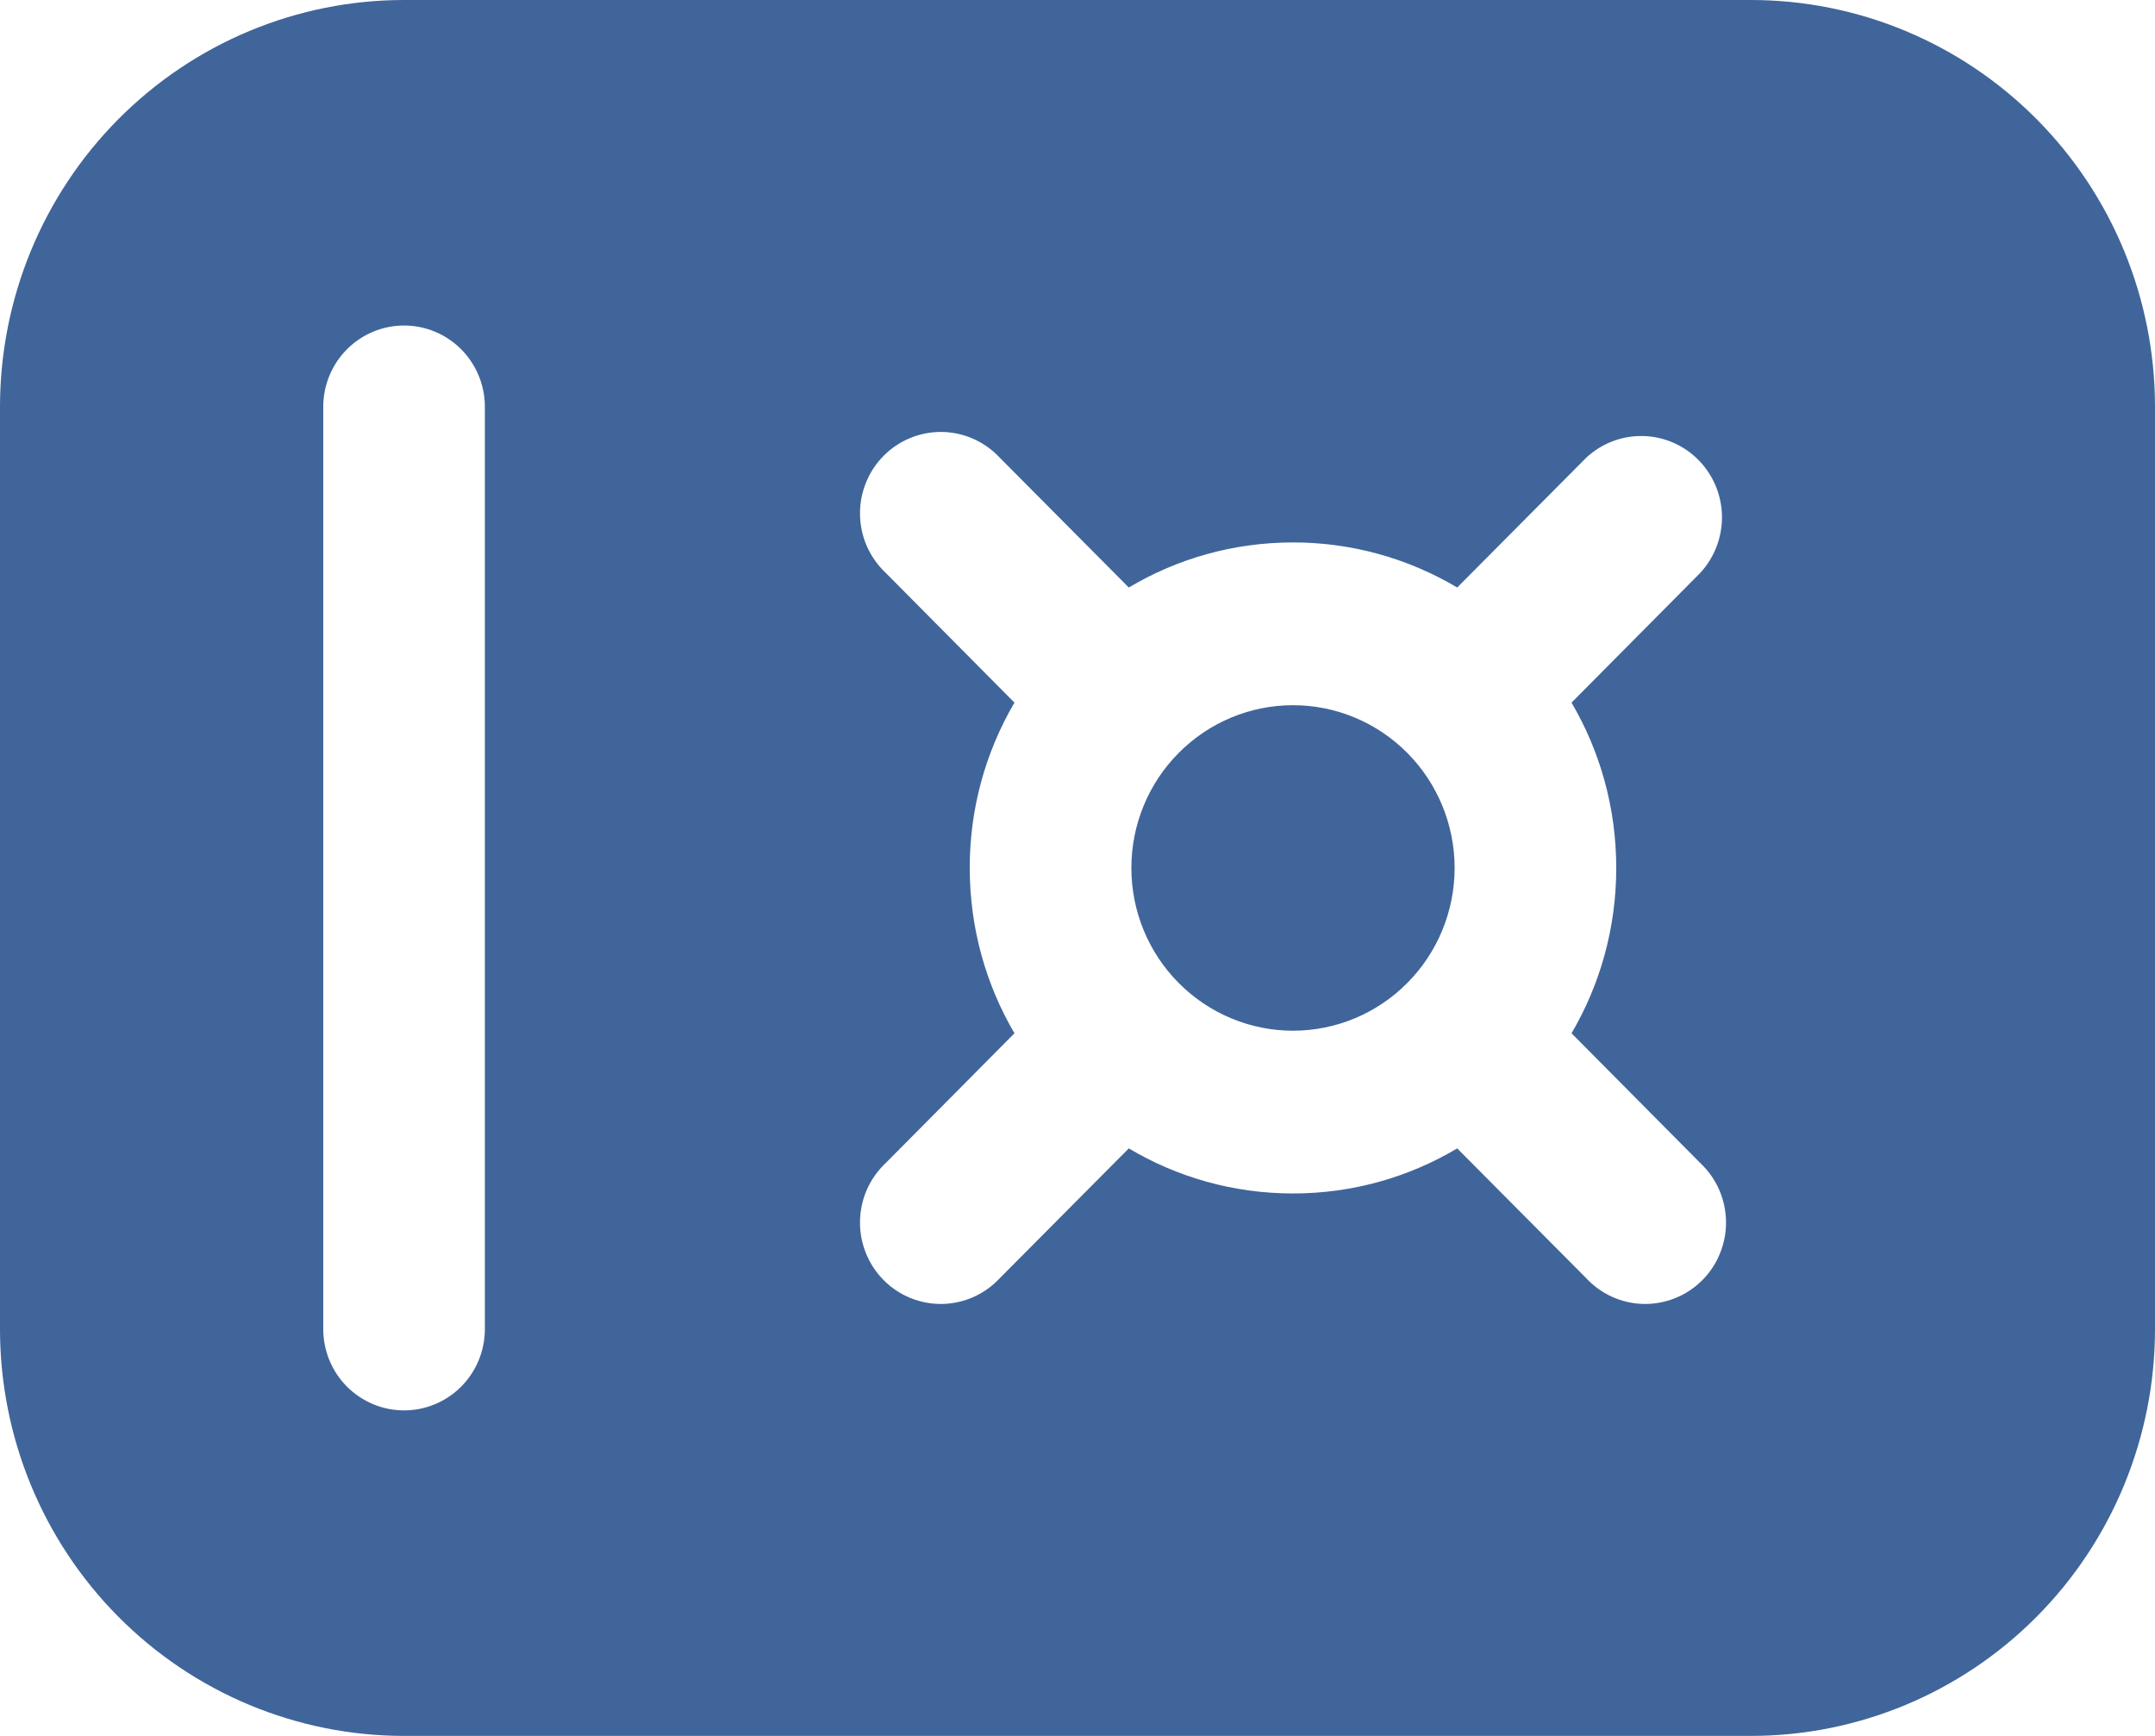 <svg width="36" height="29" viewBox="0 0 36 29" fill="none" xmlns="http://www.w3.org/2000/svg">
<path d="M21.6 17.219C22.316 17.219 23.003 16.932 23.509 16.422C24.015 15.913 24.3 15.221 24.3 14.5C24.3 13.779 24.015 13.087 23.509 12.578C23.003 12.068 22.316 11.781 21.6 11.781C20.884 11.781 20.197 12.068 19.691 12.578C19.184 13.087 18.9 13.779 18.9 14.5C18.9 15.221 19.184 15.913 19.691 16.422C20.197 16.932 20.884 17.219 21.6 17.219ZM0 6.797C0 4.994 0.711 3.265 1.977 1.991C3.243 0.716 4.96 0 6.75 0H29.25C31.04 0 32.757 0.716 34.023 1.991C35.289 3.265 36 4.994 36 6.797V22.203C36 24.006 35.289 25.735 34.023 27.009C32.757 28.284 31.04 29 29.25 29H6.75C4.96 29 3.243 28.284 1.977 27.009C0.711 25.735 0 24.006 0 22.203V6.797ZM6.75 5.438C6.392 5.438 6.049 5.581 5.795 5.836C5.542 6.091 5.4 6.436 5.4 6.797V22.203C5.4 22.564 5.542 22.909 5.795 23.164C6.049 23.419 6.392 23.562 6.75 23.562C7.108 23.562 7.451 23.419 7.705 23.164C7.958 22.909 8.1 22.564 8.1 22.203V6.797C8.1 6.436 7.958 6.091 7.705 5.836C7.451 5.581 7.108 5.438 6.75 5.438ZM16.704 7.649C16.58 7.515 16.431 7.408 16.266 7.334C16.1 7.259 15.921 7.22 15.74 7.216C15.559 7.213 15.379 7.247 15.211 7.315C15.043 7.383 14.89 7.485 14.762 7.614C14.633 7.743 14.533 7.897 14.465 8.066C14.397 8.236 14.363 8.417 14.367 8.599C14.37 8.782 14.409 8.962 14.483 9.129C14.557 9.295 14.663 9.446 14.796 9.57L16.947 11.738C16.456 12.574 16.198 13.528 16.2 14.5C16.2 15.508 16.472 16.452 16.947 17.262L14.796 19.43C14.663 19.555 14.557 19.704 14.483 19.871C14.409 20.038 14.37 20.218 14.367 20.401C14.363 20.583 14.397 20.764 14.465 20.934C14.533 21.103 14.633 21.257 14.762 21.386C14.89 21.515 15.043 21.617 15.211 21.685C15.379 21.753 15.559 21.787 15.74 21.784C15.921 21.78 16.1 21.741 16.266 21.666C16.431 21.592 16.58 21.485 16.704 21.351L18.857 19.185C19.661 19.664 20.599 19.938 21.6 19.938C22.601 19.938 23.539 19.664 24.343 19.185L26.496 21.351C26.62 21.485 26.769 21.592 26.934 21.666C27.1 21.741 27.279 21.78 27.46 21.784C27.641 21.787 27.821 21.753 27.989 21.685C28.157 21.617 28.31 21.515 28.438 21.386C28.567 21.257 28.668 21.103 28.735 20.934C28.803 20.764 28.837 20.583 28.834 20.401C28.83 20.218 28.791 20.038 28.717 19.871C28.643 19.704 28.537 19.555 28.404 19.43L26.253 17.262C26.728 16.452 27 15.508 27 14.5C27 13.492 26.728 12.548 26.253 11.738L28.404 9.57C28.642 9.312 28.772 8.971 28.766 8.619C28.76 8.267 28.618 7.931 28.371 7.682C28.124 7.433 27.79 7.29 27.44 7.284C27.09 7.278 26.752 7.409 26.496 7.649L24.343 9.815C23.512 9.321 22.565 9.061 21.6 9.062C20.599 9.062 19.661 9.336 18.857 9.815L16.704 7.649Z" fill="#40659A"/>
</svg>
